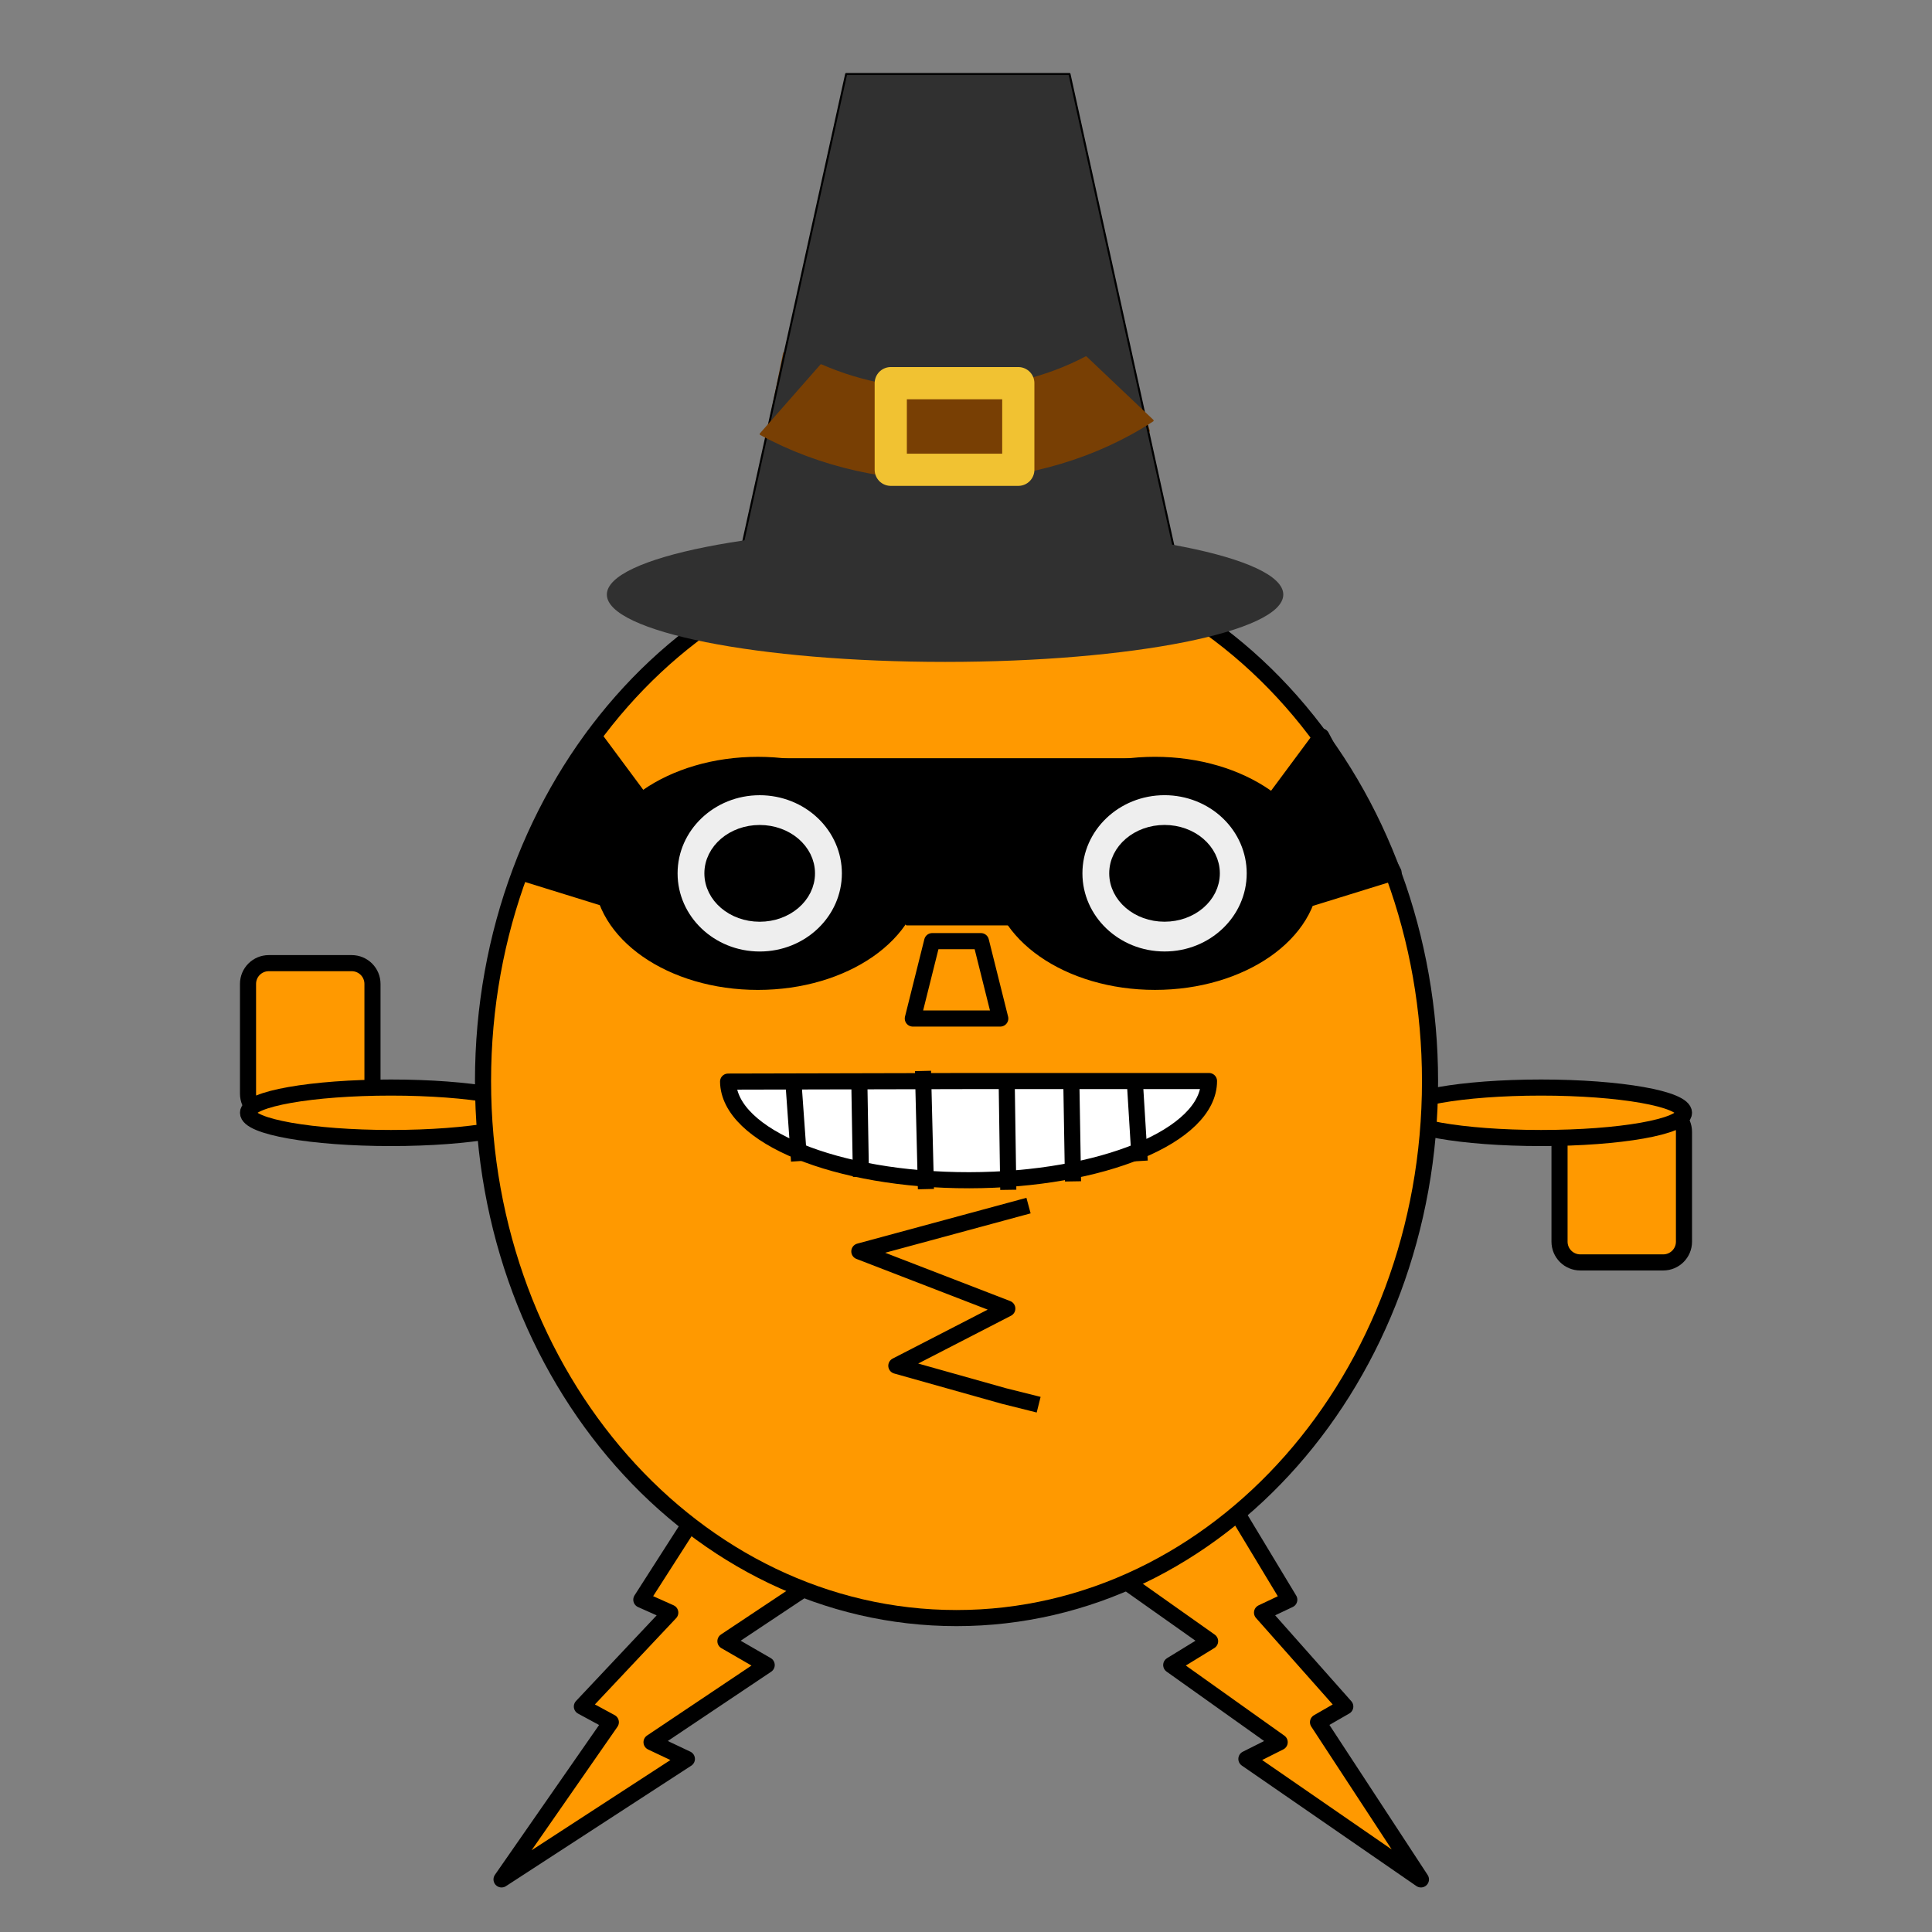 <svg version="1.1" viewBox="0.0 0.0 960.0 960.0" fill="none" stroke="none" stroke-linecap="square" stroke-miterlimit="10" xmlns:xlink="http://www.w3.org/1999/xlink" xmlns="http://www.w3.org/2000/svg"><rect x="0.0" y="0.0" width="960.0" height="960.0" fill="#808080" stroke="none"/><clipPath id="g308c68b74df_0_21.0"><path d="m0 0l960.0 0l0 960.0l-960.0 0l0 -960.0z" clip-rule="nonzero"/></clipPath><g clip-path="url(#g308c68b74df_0_21.0)"><path fill="#000000" fill-opacity="0.0" d="m0 0l960.0 0l0 960.0l-960.0 0z" fill-rule="evenodd"/><path fill="#ff9900" d="m353.545 740.44l-34.873 54.446l14.385 6.421l-43.925 46.655l14.385 7.791l-54.304 78.114l92.094 -59.864l-17.564 -8.31l57.221 -38.345l-20.504 -11.847l60.416 -40.225z" fill-rule="evenodd"/><path stroke="#000000" stroke-width="8.0" stroke-linejoin="round" stroke-linecap="butt" d="m353.545 740.44l-34.873 54.446l14.385 6.421l-43.925 46.655l14.385 7.791l-54.304 78.114l92.094 -59.864l-17.564 -8.31l57.221 -38.345l-20.504 -11.847l60.416 -40.225z" fill-rule="evenodd"/><path fill="#ff9900" d="m607.8 740.44l32.841 54.446l-13.546 6.421l41.365 46.655l-13.546 7.791l51.139 78.114l-86.727 -59.864l16.54 -8.31l-53.886 -38.345l19.309 -11.847l-56.895 -40.225z" fill-rule="evenodd"/><path stroke="#000000" stroke-width="8.0" stroke-linejoin="round" stroke-linecap="butt" d="m607.8 740.44l32.841 54.446l-13.546 6.421l41.365 46.655l-13.546 7.791l51.139 78.114l-86.727 -59.864l16.54 -8.31l-53.886 -38.345l19.309 -11.847l-56.895 -40.225z" fill-rule="evenodd"/><path fill="#ff9900" d="m836.761 616.985l0 0c0 5.693 -4.615 10.307 -10.307 10.307l-41.228 0l0 0c-2.734 0 -5.355 -1.086 -7.288 -3.019c-1.933 -1.933 -3.019 -4.555 -3.019 -7.288l0 -54.578c0 -5.693 4.615 -10.307 10.307 -10.307l41.228 0c5.693 0 10.307 4.615 10.307 10.307z" fill-rule="evenodd"/><path stroke="#000000" stroke-width="8.0" stroke-linejoin="round" stroke-linecap="butt" d="m836.761 616.985l0 0c0 5.693 -4.615 10.307 -10.307 10.307l-41.228 0l0 0c-2.734 0 -5.355 -1.086 -7.288 -3.019c-1.933 -1.933 -3.019 -4.555 -3.019 -7.288l0 -54.578c0 -5.693 4.615 -10.307 10.307 -10.307l41.228 0c5.693 0 10.307 4.615 10.307 10.307z" fill-rule="evenodd"/><path fill="#ff9900" d="m836.761 552.937c0 6.924 -31.796 12.538 -71.019 12.538l0 0c-39.223 0 -71.019 -5.613 -71.019 -12.538l0 0c0 -6.924 31.796 -12.538 71.019 -12.538l0 0c39.223 0 71.019 5.613 71.019 12.538z" fill-rule="evenodd"/><path stroke="#000000" stroke-width="8.0" stroke-linejoin="round" stroke-linecap="butt" d="m836.761 552.937c0 6.924 -31.796 12.538 -71.019 12.538l0 0c-39.223 0 -71.019 -5.613 -71.019 -12.538l0 0c0 -6.924 31.796 -12.538 71.019 -12.538l0 0c39.223 0 71.019 5.613 71.019 12.538z" fill-rule="evenodd"/><path fill="#ff9900" d="m123.239 488.889l0 0c0 -5.693 4.615 -10.307 10.307 -10.307l41.228 0l0 0c2.734 0 5.355 1.086 7.288 3.019c1.933 1.933 3.019 4.555 3.019 7.288l0 54.578c0 5.693 -4.615 10.307 -10.307 10.307l-41.228 0c-5.693 0 -10.307 -4.615 -10.307 -10.307z" fill-rule="evenodd"/><path stroke="#000000" stroke-width="8.0" stroke-linejoin="round" stroke-linecap="butt" d="m123.239 488.889l0 0c0 -5.693 4.615 -10.307 10.307 -10.307l41.228 0l0 0c2.734 0 5.355 1.086 7.288 3.019c1.933 1.933 3.019 4.555 3.019 7.288l0 54.578c0 5.693 -4.615 10.307 -10.307 10.307l-41.228 0c-5.693 0 -10.307 -4.615 -10.307 -10.307z" fill-rule="evenodd"/><path fill="#ff9900" d="m123.239 552.938c0 -6.924 31.796 -12.538 71.019 -12.538l0 0c39.223 0 71.019 5.613 71.019 12.538l0 0c0 6.924 -31.796 12.538 -71.019 12.538l0 0c-39.223 0 -71.019 -5.613 -71.019 -12.538z" fill-rule="evenodd"/><path stroke="#000000" stroke-width="8.0" stroke-linejoin="round" stroke-linecap="butt" d="m123.239 552.938c0 -6.924 31.796 -12.538 71.019 -12.538l0 0c39.223 0 71.019 5.613 71.019 12.538l0 0c0 6.924 -31.796 12.538 -71.019 12.538l0 0c-39.223 0 -71.019 -5.613 -71.019 -12.538z" fill-rule="evenodd"/><path fill="#ff9900" d="m240.01 537.18l0 0c0 -147.368 105.34 -266.834 235.283 -266.834l0 0c62.401 0 122.246 28.113 166.37 78.154c44.124 50.041 68.913 117.911 68.913 188.68l0 0c0 147.368 -105.34 266.834 -235.283 266.834l0 0c-129.943 0 -235.283 -119.465 -235.283 -266.834z" fill-rule="evenodd"/><path stroke="#000000" stroke-width="8.0" stroke-linejoin="round" stroke-linecap="butt" d="m240.01 537.18l0 0c0 -147.368 105.34 -266.834 235.283 -266.834l0 0c62.401 0 122.246 28.113 166.37 78.154c44.124 50.041 68.913 117.911 68.913 188.68l0 0c0 147.368 -105.34 266.834 -235.283 266.834l0 0c-129.943 0 -235.283 -119.465 -235.283 -266.834z" fill-rule="evenodd"/><path fill="#000000" d="m298.988 433.972l0 0c0 -29.774 34.74 -53.91 77.594 -53.91l0 0c42.854 0 77.594 24.136 77.594 53.91l0 0c0 29.774 -34.74 53.91 -77.594 53.91l0 0c-42.854 0 -77.594 -24.136 -77.594 -53.91z" fill-rule="evenodd"/><path stroke="#000000" stroke-width="8.0" stroke-linejoin="round" stroke-linecap="butt" d="m298.988 433.972l0 0c0 -29.774 34.74 -53.91 77.594 -53.91l0 0c42.854 0 77.594 24.136 77.594 53.91l0 0c0 29.774 -34.74 53.91 -77.594 53.91l0 0c-42.854 0 -77.594 -24.136 -77.594 -53.91z" fill-rule="evenodd"/><path fill="#eeeeee" d="m332.69 433.968l0 0c0 -23.654 20.065 -42.83 44.817 -42.83l0 0c11.886 0 23.286 4.512 31.691 12.545c8.405 8.032 13.127 18.926 13.127 30.285l0 0c0 23.654 -20.065 42.83 -44.817 42.83l0 0c-24.752 0 -44.817 -19.176 -44.817 -42.83z" fill-rule="evenodd"/><path stroke="#000000" stroke-width="8.0" stroke-linejoin="round" stroke-linecap="butt" d="m332.69 433.968l0 0c0 -23.654 20.065 -42.83 44.817 -42.83l0 0c11.886 0 23.286 4.512 31.691 12.545c8.405 8.032 13.127 18.926 13.127 30.285l0 0c0 23.654 -20.065 42.83 -44.817 42.83l0 0c-24.752 0 -44.817 -19.176 -44.817 -42.83z" fill-rule="evenodd"/><path fill="#000000" d="m354 433.967l0 0c0 -11.068 10.515 -20.04 23.485 -20.04l0 0c12.971 0 23.485 8.972 23.485 20.04l0 0c0 11.068 -10.515 20.04 -23.485 20.04l0 0c-12.971 0 -23.485 -8.972 -23.485 -20.04z" fill-rule="evenodd"/><path stroke="#000000" stroke-width="8.0" stroke-linejoin="round" stroke-linecap="butt" d="m354 433.967l0 0c0 -11.068 10.515 -20.04 23.485 -20.04l0 0c12.971 0 23.485 8.972 23.485 20.04l0 0c0 11.068 -10.515 20.04 -23.485 20.04l0 0c-12.971 0 -23.485 -8.972 -23.485 -20.04z" fill-rule="evenodd"/><path fill="#000000" d="m496.309 433.963l0 0c0 -29.774 34.74 -53.91 77.594 -53.91l0 0c42.854 0 77.594 24.136 77.594 53.91l0 0c0 29.774 -34.74 53.91 -77.594 53.91l0 0c-42.854 0 -77.594 -24.136 -77.594 -53.91z" fill-rule="evenodd"/><path stroke="#000000" stroke-width="8.0" stroke-linejoin="round" stroke-linecap="butt" d="m496.309 433.963l0 0c0 -29.774 34.74 -53.91 77.594 -53.91l0 0c42.854 0 77.594 24.136 77.594 53.91l0 0c0 29.774 -34.74 53.91 -77.594 53.91l0 0c-42.854 0 -77.594 -24.136 -77.594 -53.91z" fill-rule="evenodd"/><path fill="#eeeeee" d="m533.852 433.953l0 0c0 -23.654 20.065 -42.83 44.817 -42.83l0 0c11.886 0 23.286 4.512 31.691 12.545c8.405 8.032 13.127 18.926 13.127 30.285l0 0c0 23.654 -20.065 42.83 -44.817 42.83l0 0c-24.752 0 -44.817 -19.176 -44.817 -42.83z" fill-rule="evenodd"/><path stroke="#000000" stroke-width="8.0" stroke-linejoin="round" stroke-linecap="butt" d="m533.852 433.953l0 0c0 -23.654 20.065 -42.83 44.817 -42.83l0 0c11.886 0 23.286 4.512 31.691 12.545c8.405 8.032 13.127 18.926 13.127 30.285l0 0c0 23.654 -20.065 42.83 -44.817 42.83l0 0c-24.752 0 -44.817 -19.176 -44.817 -42.83z" fill-rule="evenodd"/><path fill="#000000" d="m555.163 433.952l0 0c0 -11.068 10.515 -20.04 23.485 -20.04l0 0c12.971 0 23.485 8.972 23.485 20.04l0 0c0 11.068 -10.515 20.04 -23.485 20.04l0 0c-12.971 0 -23.485 -8.972 -23.485 -20.04z" fill-rule="evenodd"/><path stroke="#000000" stroke-width="8.0" stroke-linejoin="round" stroke-linecap="butt" d="m555.163 433.952l0 0c0 -11.068 10.515 -20.04 23.485 -20.04l0 0c12.971 0 23.485 8.972 23.485 20.04l0 0c0 11.068 -10.515 20.04 -23.485 20.04l0 0c-12.971 0 -23.485 -8.972 -23.485 -20.04z" fill-rule="evenodd"/><path fill="#ffffff" d="m600.743 537.163l0 0c0 27.167 -53.287 49.212 -119.142 49.289c-65.855 0.077 -119.443 -21.843 -119.816 -49.01l119.478 -0.279z" fill-rule="evenodd"/><path stroke="#000000" stroke-width="8.0" stroke-linejoin="round" stroke-linecap="butt" d="m600.743 537.163l0 0c0 27.167 -53.287 49.212 -119.142 49.289c-65.855 0.077 -119.443 -21.843 -119.816 -49.01l119.478 -0.279z" fill-rule="evenodd"/><path fill="#000000" fill-opacity="0.0" d="m507.208 600.096l-80.208 21.721l73.525 28.408l-55.143 28.406l53.473 15.041l13.365 3.341" fill-rule="evenodd"/><path stroke="#000000" stroke-width="8.0" stroke-linejoin="round" stroke-linecap="butt" d="m507.208 600.096l-80.208 21.721l73.525 28.408l-55.143 28.406l53.473 15.041l13.365 3.341" fill-rule="evenodd"/><path fill="#ff9900" d="m453.575 506.103l9.614 -38.457l24.23 0l9.614 38.457z" fill-rule="evenodd"/><path stroke="#000000" stroke-width="8.0" stroke-linejoin="round" stroke-linecap="butt" d="m453.575 506.103l9.614 -38.457l24.23 0l9.614 38.457z" fill-rule="evenodd"/><path fill="#000000" fill-opacity="0.0" d="m500.257 540.051l0.696 47.169" fill-rule="evenodd"/><path stroke="#000000" stroke-width="8.0" stroke-linejoin="round" stroke-linecap="butt" d="m500.257 540.051l0.696 47.169" fill-rule="evenodd"/><path fill="#000000" fill-opacity="0.0" d="m458.734 536.149l1.259 50.714" fill-rule="evenodd"/><path stroke="#000000" stroke-width="8.0" stroke-linejoin="round" stroke-linecap="butt" d="m458.734 536.149l1.259 50.714" fill-rule="evenodd"/><path fill="#000000" fill-opacity="0.0" d="m426.999 537.685l0.729 43.029" fill-rule="evenodd"/><path stroke="#000000" stroke-width="8.0" stroke-linejoin="round" stroke-linecap="butt" d="m426.999 537.685l0.729 43.029" fill-rule="evenodd"/><path fill="#000000" fill-opacity="0.0" d="m532.378 539.991l0.729 43.029" fill-rule="evenodd"/><path stroke="#000000" stroke-width="8.0" stroke-linejoin="round" stroke-linecap="butt" d="m532.378 539.991l0.729 43.029" fill-rule="evenodd"/><path fill="#000000" fill-opacity="0.0" d="m394.414 540.051l2.352 32.893" fill-rule="evenodd"/><path stroke="#000000" stroke-width="8.0" stroke-linejoin="round" stroke-linecap="butt" d="m394.414 540.051l2.352 32.893" fill-rule="evenodd"/><path fill="#000000" fill-opacity="0.0" d="m563.992 539.034l2.087 33.886" fill-rule="evenodd"/><path stroke="#000000" stroke-width="8.0" stroke-linejoin="round" stroke-linecap="butt" d="m563.992 539.034l2.087 33.886" fill-rule="evenodd"/><path fill="#000000" d="m422.33 386.885l111.53 0l0 50.713l-111.53 0z" fill-rule="evenodd"/><path stroke="#000000" stroke-width="1.0" stroke-linejoin="round" stroke-linecap="butt" d="m422.33 386.885l111.53 0l0 50.713l-111.53 0z" fill-rule="evenodd"/><path fill="#000000" d="m450.531 408.615l61.843 0l0 50.713l-61.843 0z" fill-rule="evenodd"/><path stroke="#000000" stroke-width="1.0" stroke-linejoin="round" stroke-linecap="butt" d="m450.531 408.615l61.843 0l0 50.713l-61.843 0z" fill-rule="evenodd"/><path fill="#000000" d="m379.959 377.247l196.262 0l0 10.997l-196.262 0z" fill-rule="evenodd"/><path stroke="#000000" stroke-width="1.0" stroke-linejoin="round" stroke-linecap="butt" d="m379.959 377.247l196.262 0l0 10.997l-196.262 0z" fill-rule="evenodd"/><path fill="#000000" d="m294.965 365.911l27.198 36.662l-22.233 43.597l-40.801 -12.643z" fill-rule="evenodd"/><path stroke="#000000" stroke-width="8.0" stroke-linejoin="round" stroke-linecap="butt" d="m294.965 365.911l27.198 36.662l-22.233 43.597l-40.801 -12.643z" fill-rule="evenodd"/><path fill="#000000" d="m387.654 380.063l196.262 0l0 10.997l-196.262 0z" fill-rule="evenodd"/><path stroke="#000000" stroke-width="1.0" stroke-linejoin="round" stroke-linecap="butt" d="m387.654 380.063l196.262 0l0 10.997l-196.262 0z" fill-rule="evenodd"/><path fill="#000000" d="m656.603 365.911l-27.198 36.662l22.233 43.597l40.801 -12.643z" fill-rule="evenodd"/><path stroke="#000000" stroke-width="8.0" stroke-linejoin="round" stroke-linecap="butt" d="m656.603 365.911l-27.198 36.662l22.233 43.597l40.801 -12.643z" fill-rule="evenodd"/><path fill="#783f04" d="m409.658 181.984l-28.771 36.508l8.701 -42.984z" fill-rule="evenodd"/><path stroke="#783f04" stroke-width="1.0" stroke-linejoin="round" stroke-linecap="butt" d="m409.658 181.984l-28.771 36.508l8.701 -42.984z" fill-rule="evenodd"/><path fill="#783f04" d="m538.942 178.659l31.888 35.502l-11.818 -41.978z" fill-rule="evenodd"/><path stroke="#783f04" stroke-width="1.0" stroke-linejoin="round" stroke-linecap="butt" d="m538.942 178.659l31.888 35.502l-11.818 -41.978z" fill-rule="evenodd"/><path fill="#303030" d="m364.962 288.773l55.489 -251.995l110.978 0l55.489 251.995z" fill-rule="evenodd"/><path stroke="#000000" stroke-width="1.0" stroke-linejoin="round" stroke-linecap="butt" d="m364.962 288.773l55.489 -251.995l110.978 0l55.489 251.995z" fill-rule="evenodd"/><path fill="#783f04" d="m572.738 208.967l0 0c-55.653 36.436 -135.291 39.181 -194.767 6.713l30.041 -34.186l0 0c40.839 17.983 93.072 16.42 131.622 -3.938z" fill-rule="evenodd"/><path stroke="#783f04" stroke-width="1.0" stroke-linejoin="round" stroke-linecap="butt" d="m572.738 208.967l0 0c-55.653 36.436 -135.291 39.181 -194.767 6.713l30.041 -34.186l0 0c40.839 17.983 93.072 16.42 131.622 -3.938z" fill-rule="evenodd"/><path fill="#000000" fill-opacity="0.0" d="m442.613 190.391l63.373 0l0 43.038l-63.373 0z" fill-rule="evenodd"/><path stroke="#f1c232" stroke-width="16.0" stroke-linejoin="round" stroke-linecap="butt" d="m442.613 190.391l63.373 0l0 43.038l-63.373 0z" fill-rule="evenodd"/><path fill="#303030" d="m301.547 295.435l0 0c0 -18.481 75.241 -33.462 168.056 -33.462l0 0c92.815 0 168.056 14.982 168.056 33.462l0 0c0 18.481 -75.241 33.462 -168.056 33.462l0 0c-92.815 0 -168.056 -14.982 -168.056 -33.462z" fill-rule="evenodd"/></g></svg>